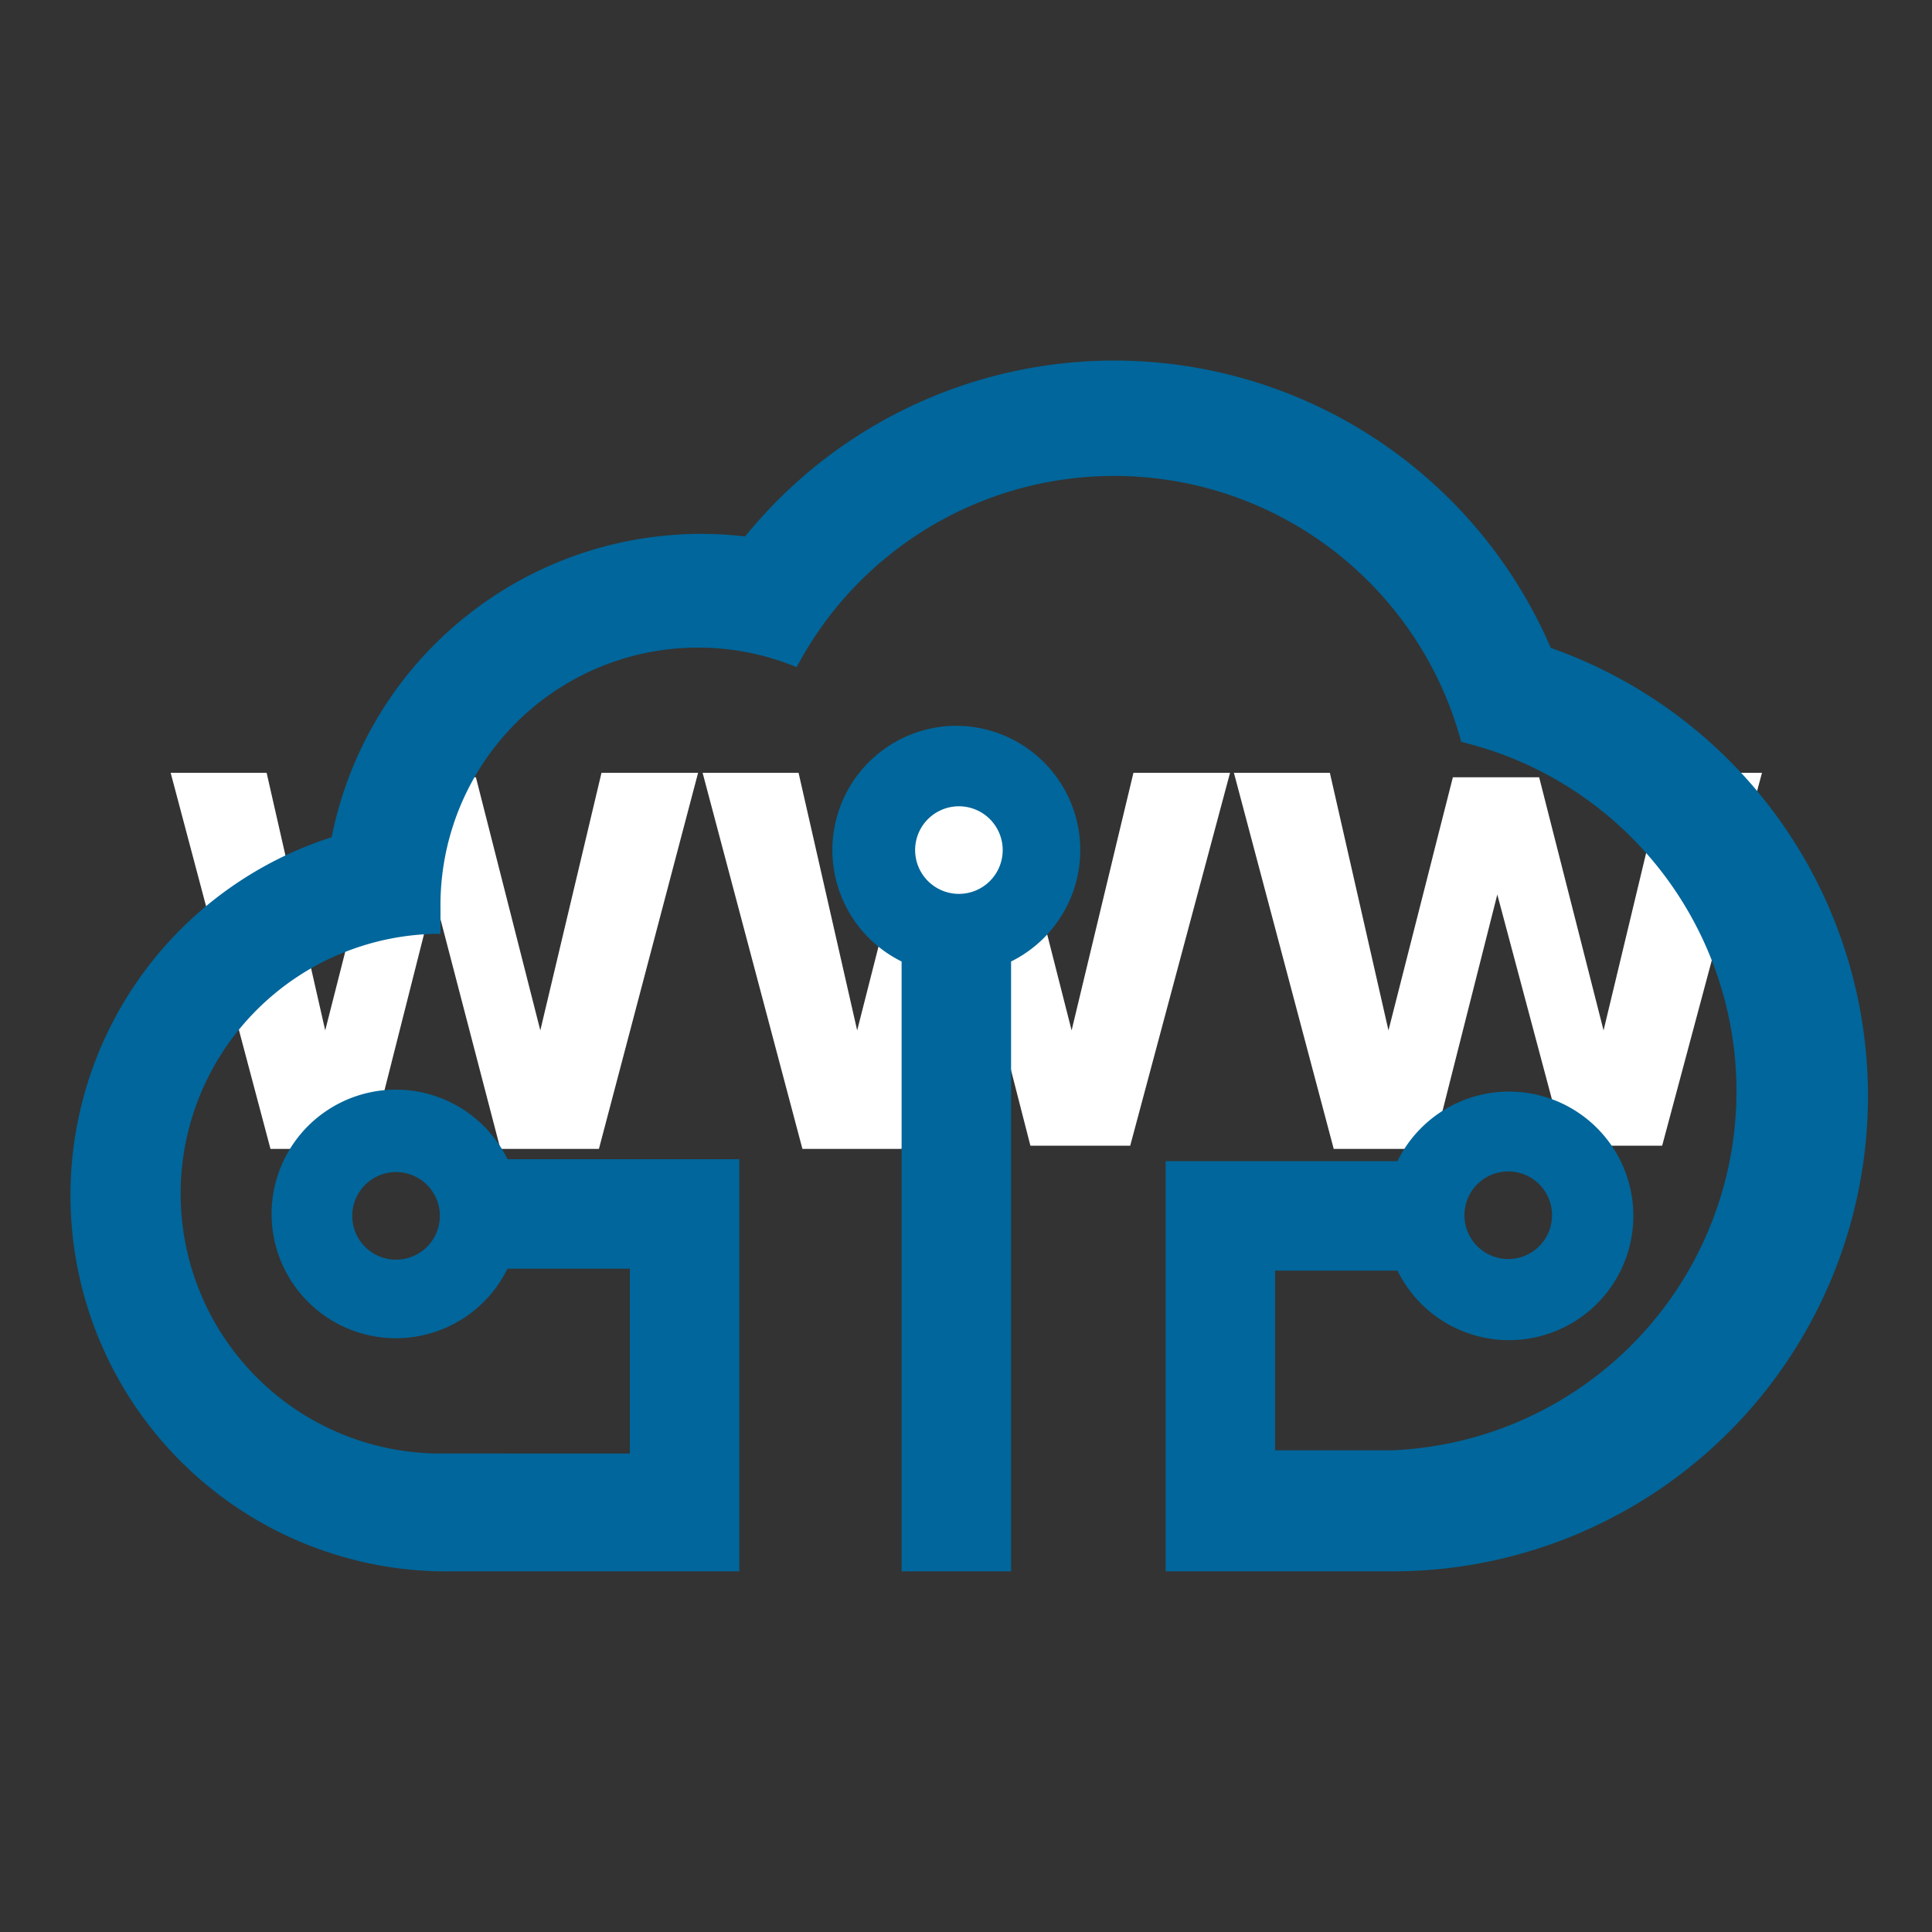 <svg id="Layer_1" data-name="Layer 1" xmlns="http://www.w3.org/2000/svg" viewBox="0 0 30 30"><rect x="0" y="0" width="30" height="30" fill="#333333" stroke="none"/><defs><style>.cls-1{fill:#fff;}.cls-2{fill:#00669b;}</style></defs><title>environment-v3</title><path class="cls-1" d="M6.74,13.89l-1,3.95H4.2L2.65,12H4.14L5.05,16l1-3.93H7.39l1,3.93L9.34,12h1.5L9.3,17.84H7.77Z"/><path class="cls-1" d="M15,13.89l-1,3.95H12.46L10.91,12H12.4L13.31,16l1-3.93h1.33l1,3.93L17.6,12h1.5l-1.55,5.79H16Z"/><path class="cls-1" d="M23.25,13.89l-1,3.95H20.71L19.16,12h1.49L21.56,16l1-3.93H23.9l1,3.93L25.86,12h1.5l-1.55,5.79H24.29Z"/><path id="_Compound_Path_" data-name="&lt;Compound Path&gt;" class="cls-2" d="M24.08,10.06A7.38,7.38,0,0,0,11.57,8.33,5.85,5.85,0,0,0,5.15,13,5.84,5.84,0,0,0,6.84,24.4h4.64V18H7.88a1.93,1.93,0,1,0,0,1.7h1.9v2.87H6.84a4,4,0,0,1,0-8.07h0c0-.13,0-.26,0-.39a4,4,0,0,1,5.53-3.75,5.58,5.58,0,0,1,10.32,1.16,5.58,5.58,0,0,1-1.07,11H19.8V19.73h1.9a1.93,1.93,0,1,0,0-1.7H18.1V24.4h3.52a7.38,7.38,0,0,0,2.46-14.34ZM6.15,19.56a.68.68,0,1,1,.68-.68A.68.68,0,0,1,6.15,19.56Zm17.27-1.37a.68.68,0,1,1-.68.68A.68.68,0,0,1,23.42,18.19Zm-8.53-6.92A1.93,1.93,0,0,0,14,14.93V24.4h1.7V14.93a1.93,1.93,0,0,0-.85-3.66Zm0,2.61a.68.68,0,1,1,.68-.68A.68.68,0,0,1,14.89,13.88Z"/></svg>